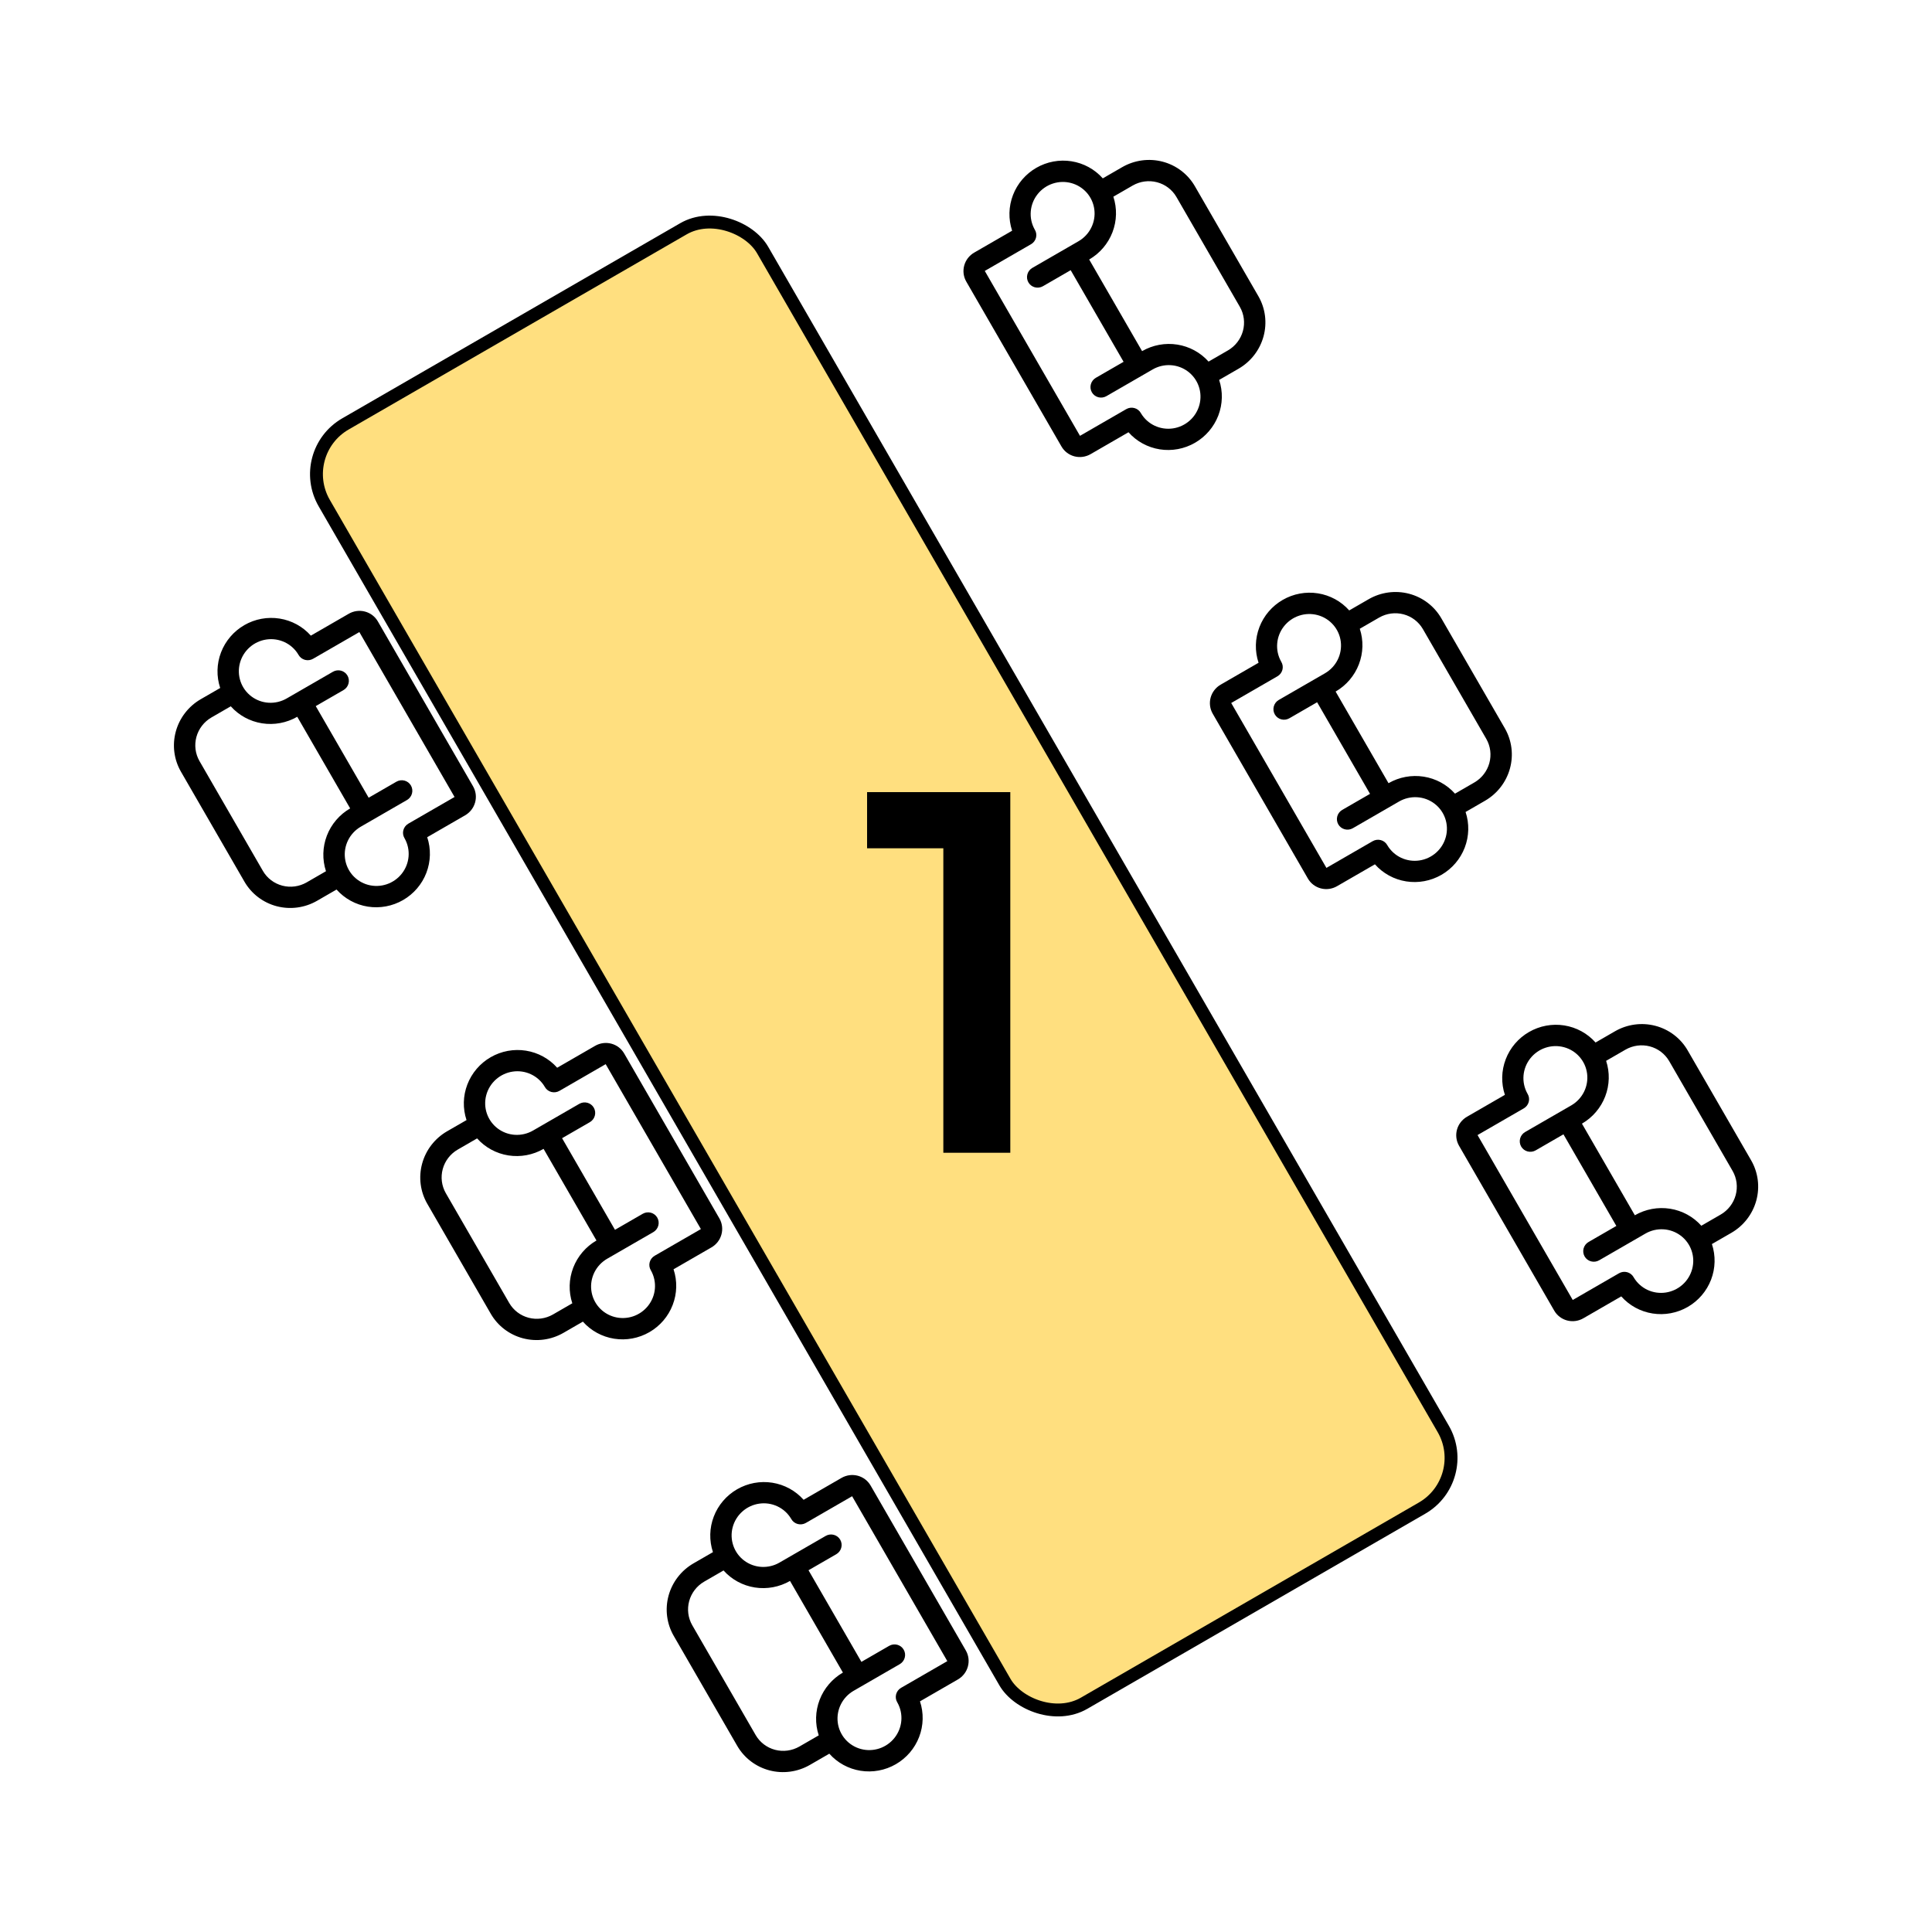 <svg width="150" height="150" viewBox="0 0 150 150" fill="none" xmlns="http://www.w3.org/2000/svg">
<g clip-path="url(#clip0_784_5167)">
<rect x="114.305" y="114.84" width="39.3" height="114.693" rx="4.5" transform="rotate(150 114.305 114.84)" fill="#FFDF7F" stroke="black"/>
<g clip-path="url(#clip1_784_5167)">
<path d="M132.912 96.588L134.42 95.718C135.373 95.168 136.07 94.266 136.358 93.21C136.647 92.154 136.503 91.031 135.958 90.088L131.03 81.552C130.486 80.609 129.585 79.923 128.526 79.645C127.468 79.367 126.338 79.519 125.386 80.069L123.878 80.94C123.249 80.231 122.391 79.763 121.45 79.614C120.509 79.465 119.542 79.645 118.714 80.123C117.885 80.601 117.246 81.348 116.905 82.238C116.563 83.127 116.54 84.105 116.839 85.004L113.895 86.704C113.514 86.924 113.235 87.284 113.119 87.707C113.004 88.129 113.062 88.578 113.279 88.956L120.671 101.759C120.889 102.136 121.25 102.411 121.673 102.522C122.096 102.633 122.548 102.572 122.929 102.352L125.874 100.652C126.503 101.361 127.361 101.829 128.302 101.978C129.243 102.127 130.209 101.947 131.038 101.469C131.866 100.991 132.505 100.244 132.847 99.354C133.188 98.465 133.212 97.488 132.912 96.588V96.588ZM129.594 82.382L134.522 90.917C134.846 91.484 134.93 92.157 134.758 92.789C134.585 93.422 134.168 93.963 133.599 94.295L132.091 95.166C131.46 94.46 130.603 93.993 129.663 93.845C128.723 93.697 127.757 93.876 126.929 94.353L122.822 87.24C123.649 86.76 124.287 86.014 124.628 85.126C124.97 84.237 124.995 83.262 124.699 82.363L126.207 81.492C126.779 81.165 127.456 81.075 128.09 81.241C128.725 81.408 129.265 81.818 129.594 82.382V82.382ZM126.848 99.189L126.828 99.153C126.719 98.964 126.539 98.827 126.327 98.771C126.115 98.716 125.889 98.746 125.699 98.856L122.108 100.93L114.716 88.126L118.307 86.053C118.401 85.999 118.483 85.927 118.549 85.841C118.615 85.755 118.663 85.657 118.691 85.553C118.719 85.448 118.726 85.34 118.711 85.233C118.696 85.127 118.66 85.025 118.605 84.932L118.585 84.897C118.349 84.472 118.246 83.988 118.286 83.503C118.327 83.018 118.511 82.554 118.814 82.171C119.118 81.787 119.528 81.5 119.993 81.346C120.457 81.192 120.956 81.177 121.427 81.304C121.898 81.431 122.319 81.693 122.638 82.059C122.958 82.424 123.161 82.876 123.222 83.358C123.283 83.84 123.2 84.331 122.983 84.768C122.766 85.205 122.424 85.57 122.001 85.817L118.41 87.89C118.22 88 118.08 88.181 118.022 88.392C117.965 88.603 117.994 88.828 118.102 89.016C118.211 89.205 118.392 89.342 118.603 89.398C118.815 89.453 119.041 89.423 119.231 89.313L121.386 88.069L125.493 95.182L123.338 96.426C123.148 96.536 123.008 96.716 122.95 96.927C122.893 97.138 122.922 97.363 123.03 97.552C123.139 97.74 123.32 97.878 123.531 97.933C123.743 97.989 123.969 97.958 124.159 97.848L127.75 95.775C128.175 95.53 128.662 95.415 129.15 95.444C129.638 95.472 130.105 95.644 130.493 95.937C130.881 96.23 131.173 96.632 131.331 97.091C131.489 97.55 131.507 98.047 131.382 98.519C131.257 98.99 130.996 99.416 130.63 99.742C130.264 100.069 129.811 100.281 129.326 100.352C128.842 100.424 128.348 100.352 127.907 100.145C127.467 99.938 127.098 99.605 126.848 99.189V99.189Z" fill="black"/>
</g>
<g clip-path="url(#clip2_784_5167)">
<path d="M55.353 120.508L53.845 121.378C52.893 121.928 52.196 122.83 51.907 123.886C51.619 124.942 51.763 126.065 52.308 127.008L57.236 135.544C57.78 136.487 58.681 137.173 59.739 137.451C60.798 137.729 61.928 137.577 62.88 137.027L64.388 136.156C65.017 136.865 65.875 137.333 66.816 137.482C67.757 137.631 68.724 137.451 69.552 136.973C70.38 136.495 71.019 135.748 71.361 134.858C71.703 133.969 71.726 132.992 71.427 132.092L74.371 130.392C74.752 130.172 75.031 129.812 75.146 129.389C75.261 128.967 75.204 128.518 74.986 128.141L67.594 115.337C67.376 114.96 67.016 114.685 66.593 114.574C66.169 114.463 65.717 114.524 65.336 114.744L62.392 116.444C61.763 115.735 60.905 115.267 59.964 115.118C59.023 114.969 58.056 115.149 57.228 115.627C56.4 116.105 55.76 116.852 55.419 117.742C55.077 118.631 55.054 119.608 55.353 120.508V120.508ZM58.672 134.714L53.744 126.179C53.42 125.612 53.335 124.939 53.508 124.307C53.681 123.674 54.097 123.133 54.667 122.801L56.175 121.93C56.805 122.636 57.663 123.103 58.603 123.251C59.543 123.399 60.508 123.22 61.337 122.744L65.443 129.857C64.617 130.336 63.979 131.082 63.637 131.97C63.295 132.859 63.27 133.834 63.567 134.733L62.059 135.604C61.486 135.931 60.81 136.021 60.175 135.855C59.541 135.688 59.001 135.278 58.672 134.714V134.714ZM61.417 117.908L61.438 117.943C61.547 118.132 61.727 118.269 61.939 118.325C62.15 118.38 62.376 118.35 62.567 118.24L66.158 116.167L73.55 128.97L69.959 131.043C69.865 131.097 69.782 131.169 69.717 131.255C69.651 131.341 69.602 131.439 69.575 131.543C69.547 131.648 69.54 131.756 69.555 131.863C69.57 131.969 69.605 132.072 69.66 132.164L69.681 132.199C69.916 132.624 70.02 133.109 69.979 133.593C69.938 134.078 69.755 134.542 69.451 134.925C69.148 135.309 68.738 135.596 68.273 135.75C67.808 135.904 67.309 135.919 66.839 135.792C66.368 135.665 65.947 135.403 65.627 135.037C65.308 134.672 65.105 134.22 65.043 133.738C64.982 133.256 65.065 132.766 65.283 132.328C65.5 131.891 65.841 131.526 66.265 131.279L69.856 129.206C70.046 129.096 70.186 128.915 70.243 128.704C70.301 128.493 70.272 128.269 70.163 128.08C70.054 127.891 69.874 127.754 69.662 127.698C69.451 127.643 69.225 127.673 69.034 127.783L66.88 129.027L62.773 121.914L64.928 120.67C65.118 120.56 65.257 120.38 65.315 120.169C65.373 119.958 65.344 119.733 65.235 119.544C65.126 119.356 64.946 119.218 64.734 119.163C64.523 119.107 64.297 119.138 64.106 119.248L60.515 121.321C60.091 121.566 59.604 121.681 59.116 121.653C58.628 121.624 58.16 121.452 57.772 121.159C57.384 120.866 57.093 120.464 56.935 120.005C56.777 119.546 56.759 119.049 56.884 118.577C57.008 118.106 57.27 117.68 57.636 117.354C58.001 117.028 58.455 116.815 58.939 116.744C59.424 116.672 59.917 116.744 60.358 116.952C60.799 117.159 61.167 117.491 61.417 117.908V117.908Z" fill="black"/>
</g>
<g clip-path="url(#clip3_784_5167)">
<path d="M113.787 63.042L115.295 62.171C116.248 61.621 116.945 60.719 117.233 59.663C117.522 58.608 117.378 57.484 116.833 56.541L111.905 48.006C111.361 47.062 110.46 46.376 109.401 46.098C108.343 45.82 107.213 45.973 106.261 46.523L104.753 47.393C104.124 46.684 103.266 46.216 102.325 46.067C101.384 45.918 100.417 46.098 99.589 46.576C98.76 47.054 98.121 47.802 97.78 48.691C97.438 49.581 97.415 50.558 97.714 51.457L94.77 53.157C94.389 53.377 94.11 53.738 93.994 54.16C93.879 54.582 93.937 55.032 94.154 55.409L101.546 68.212C101.764 68.589 102.125 68.864 102.548 68.975C102.971 69.086 103.423 69.025 103.804 68.805L106.749 67.105C107.378 67.814 108.236 68.283 109.177 68.431C110.118 68.58 111.084 68.4 111.913 67.922C112.741 67.444 113.38 66.697 113.722 65.807C114.063 64.918 114.087 63.941 113.787 63.042V63.042ZM110.469 48.835L115.397 57.37C115.721 57.937 115.805 58.61 115.633 59.243C115.46 59.875 115.043 60.416 114.474 60.748L112.966 61.619C112.335 60.913 111.478 60.447 110.538 60.299C109.598 60.151 108.632 60.33 107.804 60.806L103.697 53.693C104.524 53.214 105.162 52.467 105.503 51.579C105.845 50.691 105.87 49.715 105.574 48.816L107.082 47.945C107.654 47.618 108.331 47.528 108.965 47.694C109.6 47.861 110.14 48.271 110.469 48.835V48.835ZM107.723 65.642L107.703 65.606C107.594 65.418 107.414 65.28 107.202 65.225C106.99 65.169 106.764 65.2 106.574 65.309L102.983 67.383L95.591 54.58L99.182 52.506C99.276 52.452 99.358 52.38 99.424 52.294C99.49 52.208 99.538 52.11 99.566 52.006C99.594 51.902 99.6 51.793 99.586 51.687C99.571 51.58 99.535 51.478 99.48 51.386L99.46 51.35C99.224 50.926 99.121 50.441 99.162 49.956C99.202 49.471 99.386 49.008 99.689 48.624C99.993 48.24 100.403 47.953 100.868 47.799C101.332 47.645 101.831 47.63 102.302 47.757C102.773 47.884 103.194 48.147 103.513 48.512C103.833 48.877 104.036 49.329 104.097 49.811C104.158 50.293 104.075 50.784 103.858 51.221C103.641 51.658 103.299 52.023 102.876 52.27L99.285 54.343C99.094 54.453 98.955 54.634 98.897 54.845C98.84 55.056 98.869 55.281 98.978 55.469C99.086 55.658 99.266 55.795 99.478 55.851C99.69 55.907 99.916 55.876 100.106 55.766L102.261 54.522L106.368 61.635L104.213 62.879C104.023 62.989 103.883 63.169 103.825 63.381C103.768 63.592 103.797 63.816 103.905 64.005C104.014 64.194 104.195 64.331 104.406 64.386C104.618 64.442 104.844 64.412 105.034 64.302L108.625 62.228C109.05 61.983 109.537 61.868 110.025 61.897C110.513 61.926 110.98 62.097 111.368 62.391C111.756 62.684 112.048 63.085 112.206 63.544C112.364 64.004 112.382 64.5 112.257 64.972C112.132 65.444 111.871 65.869 111.505 66.195C111.139 66.522 110.686 66.734 110.201 66.806C109.717 66.877 109.223 66.805 108.782 66.598C108.342 66.391 107.973 66.058 107.723 65.642V65.642Z" fill="black"/>
</g>
<g clip-path="url(#clip4_784_5167)">
<path d="M36.221 86.963L34.712 87.833C33.76 88.383 33.063 89.285 32.775 90.341C32.486 91.397 32.63 92.52 33.175 93.463L38.103 101.999C38.647 102.942 39.548 103.628 40.606 103.906C41.665 104.184 42.795 104.032 43.747 103.482L45.255 102.611C45.884 103.32 46.742 103.788 47.683 103.937C48.624 104.086 49.591 103.906 50.419 103.428C51.248 102.95 51.887 102.203 52.228 101.313C52.57 100.424 52.593 99.447 52.294 98.547L55.238 96.847C55.619 96.627 55.898 96.267 56.013 95.844C56.129 95.422 56.071 94.973 55.853 94.596L48.461 81.792C48.243 81.415 47.883 81.14 47.46 81.029C47.036 80.918 46.585 80.979 46.204 81.199L43.259 82.899C42.63 82.19 41.772 81.722 40.831 81.573C39.89 81.424 38.923 81.604 38.095 82.082C37.267 82.56 36.628 83.307 36.286 84.197C35.944 85.086 35.921 86.063 36.221 86.963V86.963ZM39.539 101.169L34.611 92.634C34.287 92.067 34.202 91.394 34.375 90.762C34.548 90.129 34.964 89.588 35.534 89.256L37.042 88.385C37.672 89.091 38.53 89.558 39.47 89.706C40.41 89.854 41.376 89.675 42.204 89.198L46.31 96.311C45.484 96.791 44.846 97.537 44.504 98.425C44.163 99.314 44.138 100.289 44.434 101.188L42.926 102.059C42.354 102.386 41.677 102.476 41.042 102.31C40.408 102.143 39.868 101.733 39.539 101.169V101.169ZM42.285 84.362L42.305 84.398C42.414 84.587 42.594 84.724 42.806 84.78C43.017 84.835 43.243 84.805 43.434 84.695L47.025 82.621L54.417 95.425L50.826 97.498C50.732 97.552 50.65 97.624 50.584 97.71C50.518 97.796 50.47 97.894 50.442 97.998C50.414 98.103 50.407 98.211 50.422 98.318C50.437 98.424 50.472 98.526 50.527 98.619L50.548 98.654C50.783 99.079 50.887 99.564 50.846 100.048C50.806 100.533 50.622 100.997 50.318 101.38C50.015 101.764 49.605 102.051 49.14 102.205C48.675 102.359 48.177 102.374 47.706 102.247C47.235 102.12 46.814 101.858 46.494 101.492C46.175 101.127 45.972 100.675 45.911 100.193C45.849 99.711 45.933 99.221 46.15 98.783C46.367 98.346 46.709 97.981 47.132 97.734L50.723 95.661C50.913 95.551 51.053 95.37 51.11 95.159C51.168 94.948 51.139 94.724 51.03 94.535C50.921 94.346 50.741 94.209 50.53 94.153C50.318 94.098 50.092 94.128 49.901 94.238L47.747 95.482L43.64 88.369L45.795 87.125C45.985 87.015 46.125 86.835 46.182 86.624C46.24 86.413 46.211 86.188 46.102 85.999C45.993 85.811 45.813 85.673 45.602 85.618C45.39 85.562 45.164 85.593 44.974 85.703L41.383 87.776C40.958 88.021 40.471 88.136 39.983 88.108C39.495 88.079 39.028 87.907 38.64 87.614C38.252 87.321 37.96 86.919 37.802 86.46C37.644 86.001 37.626 85.504 37.751 85.032C37.875 84.561 38.137 84.135 38.503 83.809C38.868 83.483 39.322 83.27 39.806 83.199C40.291 83.127 40.784 83.199 41.225 83.406C41.666 83.614 42.035 83.946 42.285 84.362V84.362Z" fill="black"/>
</g>
<g clip-path="url(#clip5_784_5167)">
<path d="M94.654 29.497L96.163 28.626C97.115 28.076 97.812 27.174 98.1 26.118C98.389 25.063 98.245 23.939 97.7 22.996L92.772 14.461C92.228 13.518 91.327 12.831 90.269 12.553C89.21 12.275 88.08 12.428 87.128 12.977L85.62 13.848C84.991 13.139 84.133 12.671 83.192 12.522C82.251 12.373 81.284 12.553 80.456 13.031C79.627 13.51 78.988 14.257 78.647 15.146C78.305 16.036 78.282 17.013 78.581 17.912L75.637 19.612C75.256 19.832 74.977 20.193 74.862 20.615C74.746 21.037 74.804 21.487 75.022 21.864L82.414 34.667C82.632 35.044 82.992 35.319 83.415 35.43C83.838 35.541 84.29 35.48 84.671 35.261L87.616 33.56C88.245 34.269 89.103 34.738 90.044 34.887C90.985 35.035 91.952 34.856 92.78 34.377C93.608 33.899 94.247 33.152 94.589 32.263C94.931 31.373 94.954 30.396 94.654 29.497V29.497ZM91.336 15.29L96.264 23.826C96.588 24.392 96.673 25.065 96.5 25.698C96.327 26.33 95.911 26.872 95.341 27.203L93.833 28.074C93.203 27.368 92.345 26.902 91.405 26.754C90.465 26.605 89.499 26.785 88.671 27.261L84.564 20.148C85.391 19.669 86.029 18.922 86.371 18.034C86.712 17.146 86.737 16.17 86.441 15.271L87.949 14.4C88.521 14.073 89.198 13.983 89.832 14.15C90.467 14.316 91.007 14.726 91.336 15.29V15.29ZM88.591 32.097L88.57 32.061C88.461 31.873 88.281 31.735 88.069 31.68C87.858 31.624 87.632 31.655 87.441 31.765L83.85 33.838L76.458 21.035L80.049 18.961C80.143 18.907 80.225 18.835 80.291 18.749C80.357 18.663 80.405 18.565 80.433 18.461C80.461 18.357 80.468 18.248 80.453 18.142C80.438 18.035 80.403 17.933 80.348 17.841L80.327 17.805C80.092 17.381 79.988 16.896 80.029 16.411C80.07 15.926 80.253 15.463 80.557 15.079C80.86 14.695 81.27 14.408 81.735 14.254C82.2 14.1 82.698 14.085 83.169 14.212C83.64 14.339 84.061 14.602 84.381 14.967C84.7 15.332 84.903 15.784 84.964 16.266C85.026 16.748 84.942 17.239 84.725 17.676C84.508 18.114 84.166 18.479 83.743 18.725L80.152 20.799C79.962 20.909 79.822 21.089 79.765 21.3C79.707 21.511 79.736 21.736 79.845 21.924C79.954 22.113 80.134 22.25 80.345 22.306C80.557 22.362 80.783 22.331 80.974 22.221L83.128 20.977L87.235 28.09L85.08 29.334C84.89 29.444 84.75 29.625 84.693 29.836C84.635 30.047 84.664 30.271 84.773 30.46C84.882 30.649 85.062 30.786 85.273 30.842C85.485 30.897 85.711 30.867 85.901 30.757L89.493 28.683C89.917 28.438 90.404 28.323 90.892 28.352C91.38 28.381 91.847 28.552 92.235 28.846C92.623 29.139 92.915 29.54 93.073 29.999C93.231 30.459 93.249 30.955 93.124 31.427C93 31.899 92.738 32.324 92.372 32.651C92.007 32.977 91.553 33.189 91.069 33.261C90.584 33.332 90.091 33.26 89.65 33.053C89.209 32.846 88.84 32.513 88.591 32.097V32.097Z" fill="black"/>
</g>
<g clip-path="url(#clip6_784_5167)">
<path d="M17.096 53.415L15.587 54.286C14.635 54.836 13.938 55.738 13.65 56.793C13.361 57.849 13.505 58.972 14.05 59.916L18.978 68.451C19.522 69.394 20.423 70.08 21.481 70.359C22.54 70.637 23.67 70.484 24.622 69.934L26.13 69.063C26.759 69.772 27.617 70.241 28.558 70.39C29.499 70.538 30.466 70.359 31.294 69.88C32.123 69.402 32.762 68.655 33.103 67.766C33.445 66.876 33.468 65.899 33.169 65L36.113 63.3C36.494 63.08 36.773 62.719 36.888 62.297C37.004 61.874 36.946 61.425 36.728 61.048L29.336 48.245C29.119 47.867 28.758 47.593 28.335 47.481C27.912 47.37 27.46 47.431 27.079 47.651L24.134 49.351C23.505 48.642 22.647 48.174 21.706 48.025C20.765 47.876 19.798 48.056 18.97 48.534C18.142 49.013 17.503 49.76 17.161 50.649C16.819 51.539 16.796 52.516 17.096 53.415V53.415ZM20.414 67.622L15.486 59.086C15.162 58.52 15.077 57.847 15.25 57.214C15.423 56.581 15.839 56.04 16.409 55.708L17.917 54.837C18.547 55.544 19.405 56.01 20.345 56.158C21.285 56.306 22.25 56.127 23.079 55.651L27.186 62.764C26.359 63.243 25.721 63.99 25.379 64.878C25.038 65.766 25.013 66.742 25.309 67.641L23.801 68.512C23.229 68.839 22.552 68.929 21.918 68.762C21.283 68.595 20.743 68.186 20.414 67.622V67.622ZM23.16 50.815L23.18 50.85C23.289 51.039 23.469 51.176 23.681 51.232C23.892 51.288 24.119 51.257 24.309 51.147L27.9 49.074L35.292 61.877L31.701 63.95C31.607 64.005 31.525 64.077 31.459 64.163C31.393 64.249 31.345 64.346 31.317 64.451C31.289 64.555 31.282 64.663 31.297 64.77C31.312 64.876 31.348 64.979 31.402 65.071L31.423 65.107C31.658 65.531 31.762 66.016 31.721 66.501C31.68 66.986 31.497 67.449 31.193 67.833C30.89 68.216 30.48 68.503 30.015 68.657C29.55 68.812 29.052 68.826 28.581 68.7C28.11 68.573 27.689 68.31 27.369 67.945C27.05 67.579 26.847 67.127 26.786 66.645C26.724 66.163 26.808 65.673 27.025 65.236C27.242 64.798 27.584 64.433 28.007 64.186L31.598 62.113C31.788 62.003 31.928 61.823 31.985 61.612C32.043 61.401 32.014 61.176 31.905 60.987C31.796 60.799 31.616 60.661 31.405 60.606C31.193 60.55 30.967 60.581 30.776 60.691L28.622 61.935L24.515 54.822L26.67 53.578C26.86 53.468 27 53.287 27.057 53.076C27.115 52.865 27.086 52.64 26.977 52.452C26.868 52.263 26.688 52.126 26.477 52.07C26.265 52.015 26.039 52.045 25.849 52.155L22.258 54.228C21.833 54.473 21.346 54.589 20.858 54.56C20.37 54.531 19.903 54.359 19.515 54.066C19.127 53.773 18.835 53.372 18.677 52.912C18.519 52.453 18.501 51.956 18.626 51.485C18.75 51.013 19.012 50.587 19.378 50.261C19.744 49.935 20.197 49.723 20.681 49.651C21.166 49.58 21.659 49.652 22.1 49.859C22.541 50.066 22.91 50.398 23.16 50.815V50.815Z" fill="black"/>
</g>
<path d="M73.24 89.5V63.5L75.52 65.86H67.32V61.5H78.44V89.5H73.24Z" fill="black"/>
</g>
<defs>
<clipPath id="clip0_784_5167">
<rect width="150" height="150" fill="white"/>
</clipPath>
<clipPath id="clip1_784_5167">
<rect width="26.283" height="26.538" fill="white" transform="translate(129.797 72.781) rotate(60)"/>
</clipPath>
<clipPath id="clip2_784_5167">
<rect width="26.283" height="26.538" fill="white" transform="translate(58.469 144.315) rotate(-120)"/>
</clipPath>
<clipPath id="clip3_784_5167">
<rect width="26.283" height="26.538" fill="white" transform="translate(110.672 39.234) rotate(60)"/>
</clipPath>
<clipPath id="clip4_784_5167">
<rect width="26.283" height="26.538" fill="white" transform="translate(39.336 110.77) rotate(-120)"/>
</clipPath>
<clipPath id="clip5_784_5167">
<rect width="26.283" height="26.538" fill="white" transform="translate(91.539 5.689) rotate(60)"/>
</clipPath>
<clipPath id="clip6_784_5167">
<rect width="26.283" height="26.538" fill="white" transform="translate(20.211 77.222) rotate(-120)"/>
</clipPath>
</defs>
</svg>
